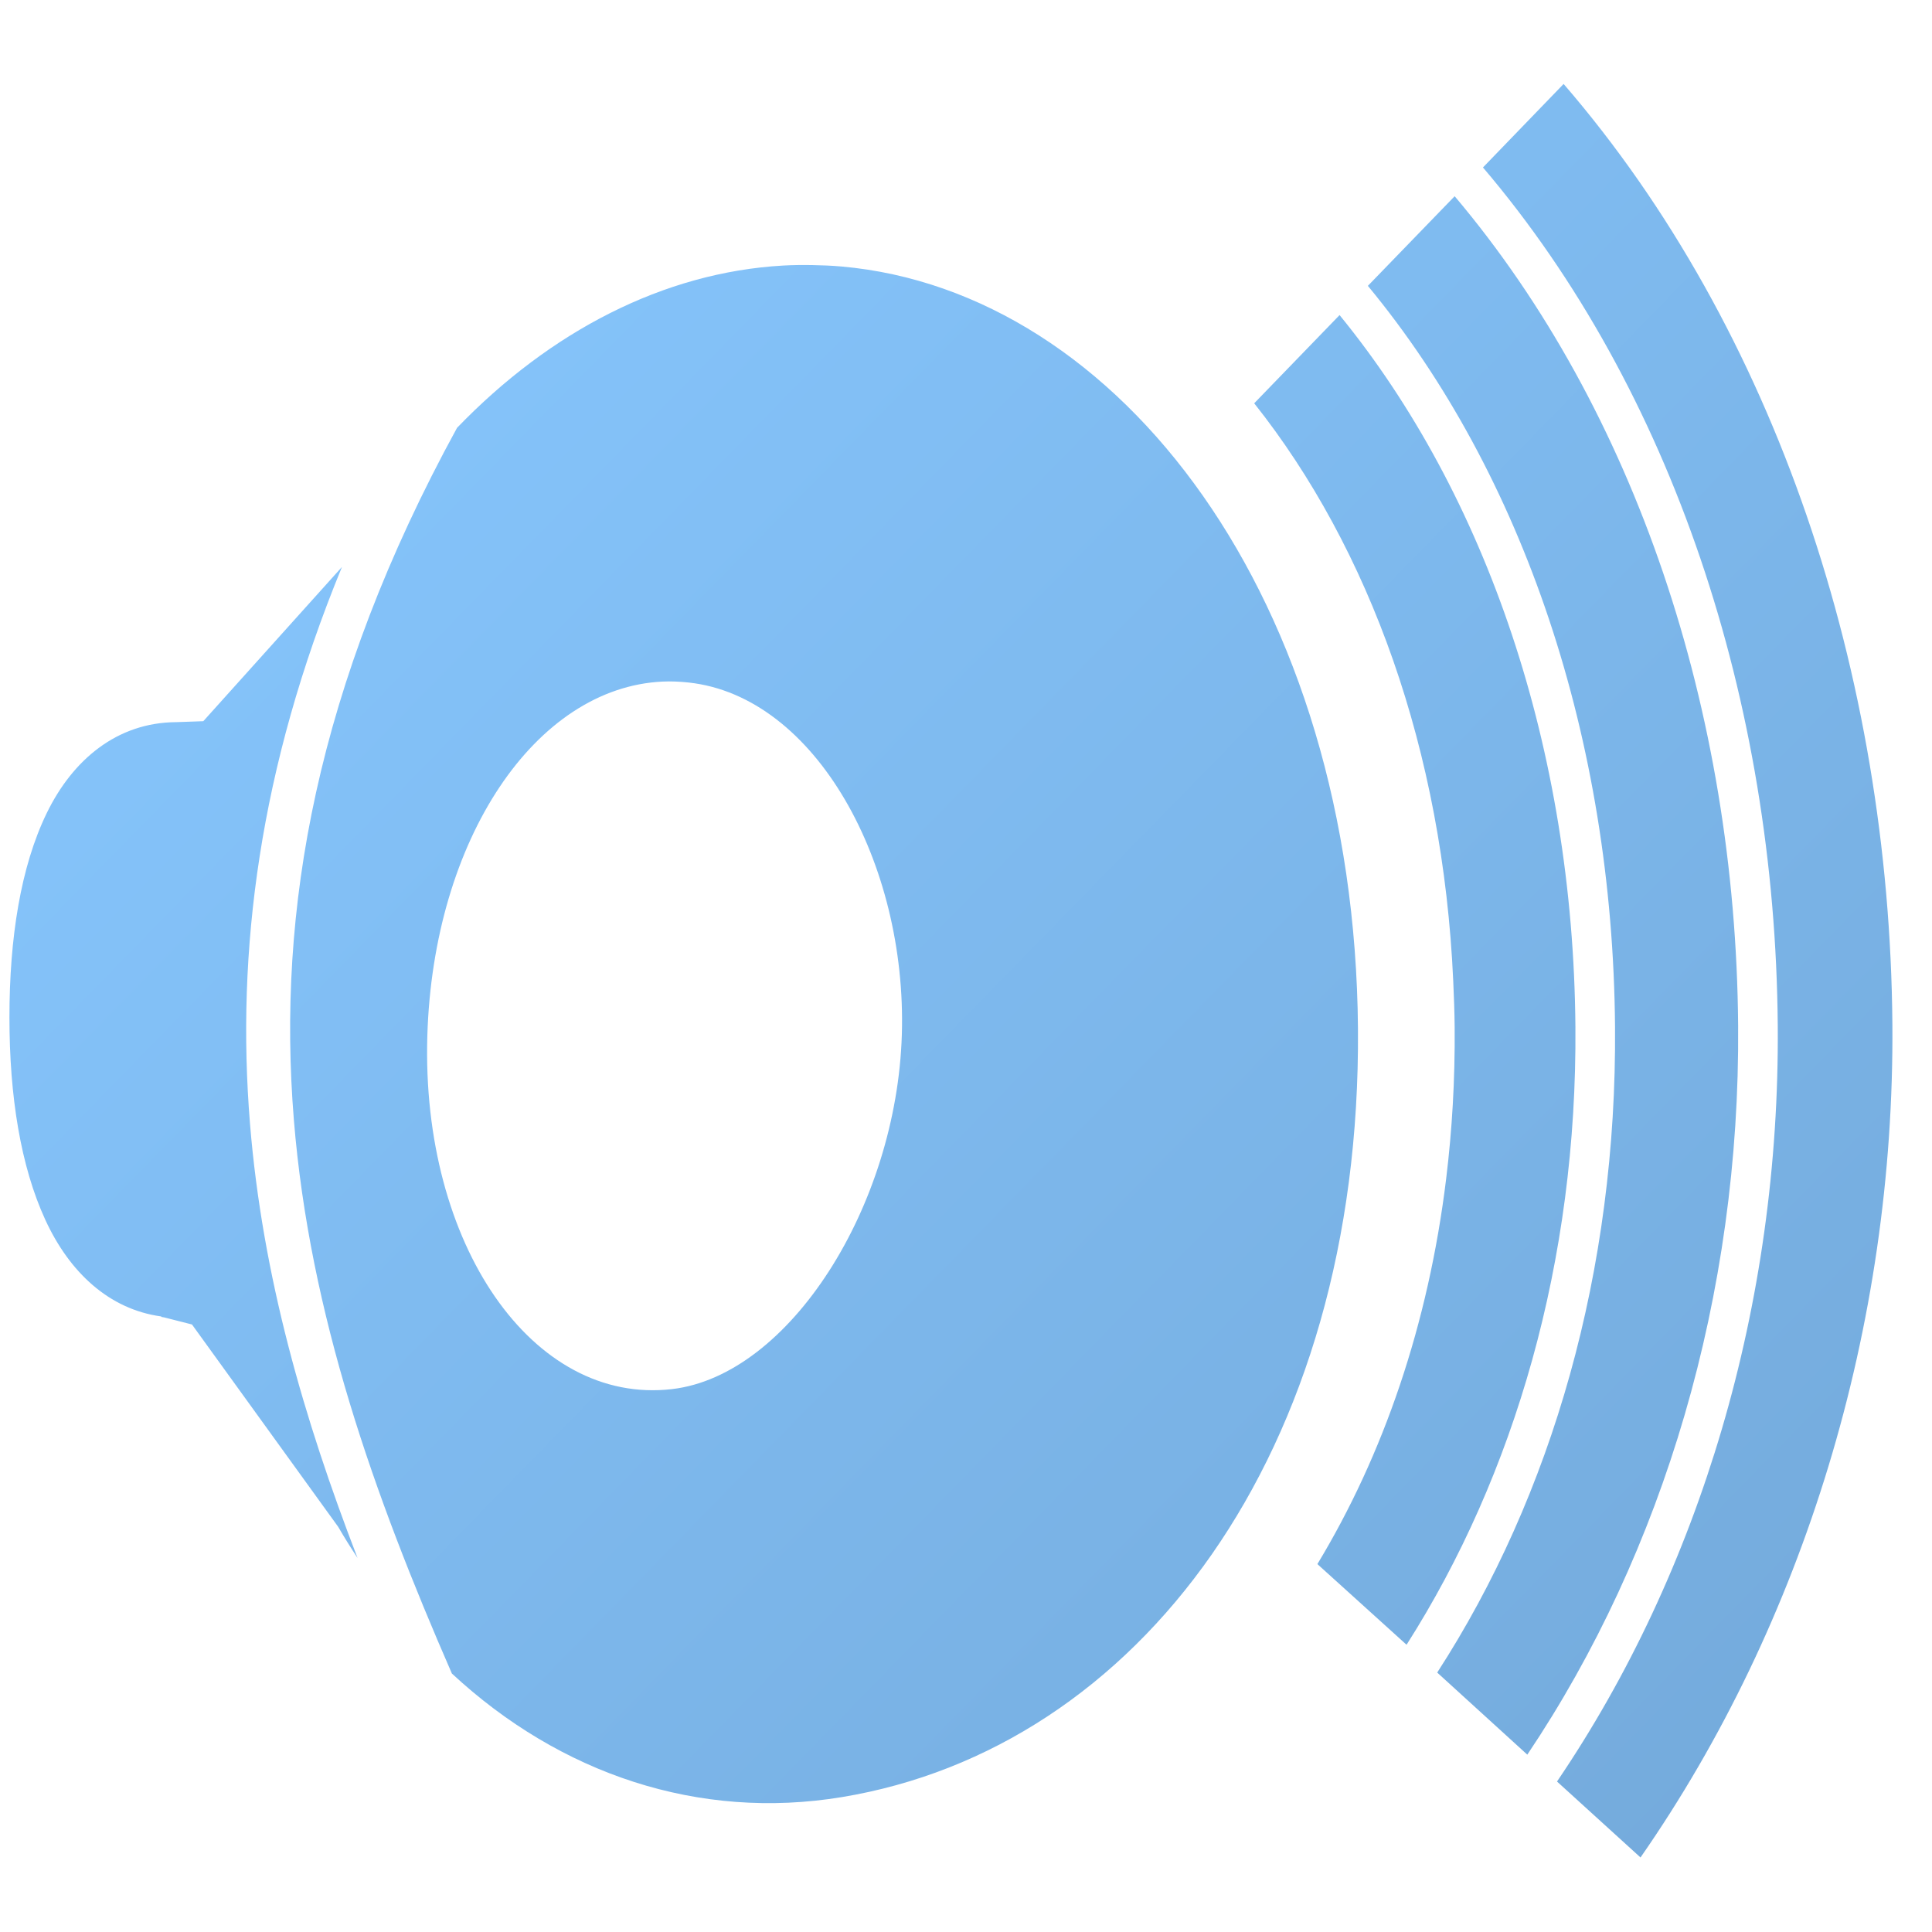 <?xml version="1.0" encoding="UTF-8" standalone="no"?>
<!-- Created with Inkscape (http://www.inkscape.org/) -->

<svg
   xmlns:dc="http://purl.org/dc/elements/1.1/"
   xmlns:cc="http://creativecommons.org/ns#"
   xmlns:rdf="http://www.w3.org/1999/02/22-rdf-syntax-ns#"
   xmlns:svg="http://www.w3.org/2000/svg"
   xmlns="http://www.w3.org/2000/svg"
   xmlns:xlink="http://www.w3.org/1999/xlink"
   xmlns:sodipodi="http://sodipodi.sourceforge.net/DTD/sodipodi-0.dtd"
   xmlns:inkscape="http://www.inkscape.org/namespaces/inkscape"
   width="128"
   height="128"
   id="svg2"
   sodipodi:version="0.32"
   inkscape:version="0.48.3.1 r9886"
   version="1.0"
   sodipodi:docname="folder-music-symbolic.svg"
   inkscape:output_extension="org.inkscape.output.svg.inkscape">
  <defs
     id="defs4">
    <linearGradient
       id="linearGradient8702">
      <stop
         id="stop8704"
         offset="0"
         style="stop-color:#87c7ff;stop-opacity:1;" />
      <stop
         id="stop8706"
         offset="1"
         style="stop-color:#74aadb;stop-opacity:1;" />
    </linearGradient>
    <linearGradient
       id="linearGradient9863-9">
      <stop
         style="stop-color:#2f445a;stop-opacity:1;"
         offset="0"
         id="stop9865-4" />
      <stop
         style="stop-color:#415f7c;stop-opacity:1"
         offset="1"
         id="stop9867-8" />
    </linearGradient>
    <linearGradient
       id="linearGradient5344-2">
      <stop
         style="stop-color:#000000;stop-opacity:1;"
         offset="0"
         id="stop5346-3" />
      <stop
         style="stop-color:#000000;stop-opacity:0;"
         offset="1"
         id="stop5348-2" />
    </linearGradient>
    <linearGradient
       id="linearGradient5439-5">
      <stop
         style="stop-color:#ffffff;stop-opacity:1;"
         offset="0"
         id="stop5441-1" />
      <stop
         style="stop-color:#000000;stop-opacity:1;"
         offset="1"
         id="stop5443-8" />
    </linearGradient>
    <linearGradient
       id="linearGradient7210-3">
      <stop
         id="stop7212-5"
         offset="0"
         style="stop-color:#74aadb;stop-opacity:1;" />
      <stop
         id="stop8994-7"
         offset="0.5"
         style="stop-color:#87c7ff;stop-opacity:1;" />
      <stop
         id="stop7214-6"
         offset="1"
         style="stop-color:#74aadb;stop-opacity:1;" />
    </linearGradient>
    <linearGradient
       id="linearGradient5362-8">
      <stop
         style="stop-color:#ffffff;stop-opacity:1;"
         offset="0"
         id="stop5364-9" />
      <stop
         style="stop-color:#ffffff;stop-opacity:0;"
         offset="1"
         id="stop5366-3" />
    </linearGradient>
    <linearGradient
       id="linearGradient5316-5">
      <stop
         style="stop-color:#87c7ff;stop-opacity:1;"
         offset="0"
         id="stop5320-7" />
      <stop
         style="stop-color:#74aadb;stop-opacity:1;"
         offset="1"
         id="stop5322-4" />
    </linearGradient>
    <linearGradient
       inkscape:collect="always"
       xlink:href="#linearGradient5316-5"
       id="linearGradient5141"
       gradientUnits="userSpaceOnUse"
       gradientTransform="matrix(2.148,0,0,2.266,-1072.513,-1694.514)"
       x1="505.286"
       y1="645.817"
       x2="504.581"
       y2="659.343" />
    <linearGradient
       inkscape:collect="always"
       xlink:href="#linearGradient5362-8"
       id="linearGradient5143"
       gradientUnits="userSpaceOnUse"
       gradientTransform="matrix(2.148,0,0,2.266,-1072.513,-1694.514)"
       x1="508.49"
       y1="642.864"
       x2="506.598"
       y2="653.35" />
    <linearGradient
       inkscape:collect="always"
       xlink:href="#linearGradient7210-3"
       id="linearGradient5145"
       gradientUnits="userSpaceOnUse"
       gradientTransform="matrix(2.487,0,0,2.486,-1202.243,-1837.652)"
       x1="494.458"
       y1="637.098"
       x2="515.292"
       y2="668.908" />
    <linearGradient
       inkscape:collect="always"
       xlink:href="#linearGradient5439-5"
       id="linearGradient5147"
       gradientUnits="userSpaceOnUse"
       gradientTransform="matrix(2.202,0,0,2.202,-1059.266,-1651.794)"
       x1="523.761"
       y1="673.953"
       x2="490.404"
       y2="648.809" />
    <linearGradient
       inkscape:collect="always"
       xlink:href="#linearGradient5439-5"
       id="linearGradient5149"
       gradientUnits="userSpaceOnUse"
       gradientTransform="matrix(3.113,0.095,-0.093,3.064,-1468.494,-2264.606)"
       x1="494.644"
       y1="641.93"
       x2="509.469"
       y2="661.214" />
    <radialGradient
       inkscape:collect="always"
       xlink:href="#linearGradient5439-5"
       id="radialGradient5151"
       gradientUnits="userSpaceOnUse"
       gradientTransform="matrix(4.94,0,0,5.713,-2434.157,-3973.555)"
       cx="502.223"
       cy="657.591"
       fx="502.223"
       fy="657.591"
       r="5.695" />
    <linearGradient
       inkscape:collect="always"
       xlink:href="#linearGradient5344-2"
       id="linearGradient5153"
       gradientUnits="userSpaceOnUse"
       gradientTransform="matrix(2.148,0,0,2.266,-1072.513,-1694.514)"
       x1="504.65"
       y1="667.473"
       x2="503.151"
       y2="654.143" />
    <linearGradient
       inkscape:collect="always"
       xlink:href="#linearGradient5344-2"
       id="linearGradient5155"
       gradientUnits="userSpaceOnUse"
       gradientTransform="matrix(2.764,0,0,2.821,-1342.447,-2069.173)"
       x1="497.456"
       y1="669.956"
       x2="504.832"
       y2="649.573" />
    <linearGradient
       inkscape:collect="always"
       xlink:href="#linearGradient9863-9"
       id="linearGradient5157"
       gradientUnits="userSpaceOnUse"
       gradientTransform="matrix(2.677,0,0,2.677,-977.438,-1220.39)"
       x1="392.308"
       y1="398.483"
       x2="392.308"
       y2="352.069" />
    <linearGradient
       inkscape:collect="always"
       xlink:href="#linearGradient5316-5"
       id="linearGradient5167"
       gradientUnits="userSpaceOnUse"
       x1="139.853"
       y1="64.839"
       x2="95.9"
       y2="64.839"
       gradientTransform="translate(0,-280)" />
    <linearGradient
       inkscape:collect="always"
       xlink:href="#linearGradient9863-9"
       id="linearGradient5169"
       gradientUnits="userSpaceOnUse"
       x1="81.136"
       y1="112.698"
       x2="78.352"
       y2="28.906"
       gradientTransform="translate(0,-280)" />
    <linearGradient
       inkscape:collect="always"
       xlink:href="#linearGradient5316-5"
       id="linearGradient5197"
       gradientUnits="userSpaceOnUse"
       gradientTransform="matrix(2.148,0,0,2.266,-1072.513,-1554.514)"
       x1="505.286"
       y1="645.817"
       x2="504.581"
       y2="659.343" />
    <linearGradient
       inkscape:collect="always"
       xlink:href="#linearGradient5362-8"
       id="linearGradient5199"
       gradientUnits="userSpaceOnUse"
       gradientTransform="matrix(2.148,0,0,2.266,-1072.513,-1554.514)"
       x1="508.49"
       y1="642.864"
       x2="506.598"
       y2="653.35" />
    <linearGradient
       inkscape:collect="always"
       xlink:href="#linearGradient7210-3"
       id="linearGradient5201"
       gradientUnits="userSpaceOnUse"
       gradientTransform="matrix(2.487,0,0,2.486,-1202.243,-1697.652)"
       x1="494.458"
       y1="637.098"
       x2="515.292"
       y2="668.908" />
    <linearGradient
       inkscape:collect="always"
       xlink:href="#linearGradient5439-5"
       id="linearGradient5203"
       gradientUnits="userSpaceOnUse"
       gradientTransform="matrix(2.202,0,0,2.202,-1059.266,-1511.794)"
       x1="523.761"
       y1="673.953"
       x2="490.404"
       y2="648.809" />
    <linearGradient
       inkscape:collect="always"
       xlink:href="#linearGradient5439-5"
       id="linearGradient5205"
       gradientUnits="userSpaceOnUse"
       gradientTransform="matrix(3.113,0.095,-0.093,3.064,-1468.494,-2124.606)"
       x1="494.644"
       y1="641.93"
       x2="509.469"
       y2="661.214" />
    <radialGradient
       inkscape:collect="always"
       xlink:href="#linearGradient5439-5"
       id="radialGradient5207"
       gradientUnits="userSpaceOnUse"
       gradientTransform="matrix(4.94,0,0,5.713,-2434.157,-3833.555)"
       cx="502.223"
       cy="657.591"
       fx="502.223"
       fy="657.591"
       r="5.695" />
    <linearGradient
       inkscape:collect="always"
       xlink:href="#linearGradient5344-2"
       id="linearGradient5209"
       gradientUnits="userSpaceOnUse"
       gradientTransform="matrix(2.148,0,0,2.266,-1072.513,-1554.514)"
       x1="504.65"
       y1="667.473"
       x2="503.151"
       y2="654.143" />
    <linearGradient
       inkscape:collect="always"
       xlink:href="#linearGradient5344-2"
       id="linearGradient5211"
       gradientUnits="userSpaceOnUse"
       gradientTransform="matrix(2.764,0,0,2.821,-1342.447,-1929.174)"
       x1="497.456"
       y1="669.956"
       x2="504.832"
       y2="649.573" />
    <linearGradient
       inkscape:collect="always"
       xlink:href="#linearGradient9863-9"
       id="linearGradient5213"
       gradientUnits="userSpaceOnUse"
       gradientTransform="matrix(2.677,0,0,2.677,-977.438,-1080.39)"
       x1="392.308"
       y1="398.483"
       x2="392.308"
       y2="352.069" />
    <linearGradient
       inkscape:collect="always"
       xlink:href="#linearGradient5316-5"
       id="linearGradient5219"
       gradientUnits="userSpaceOnUse"
       x1="129.572"
       y1="64.287"
       x2="86.304"
       y2="64.287"
       gradientTransform="translate(0,-140)" />
    <linearGradient
       inkscape:collect="always"
       xlink:href="#linearGradient9863-9"
       id="linearGradient5221"
       gradientUnits="userSpaceOnUse"
       x1="117.905"
       y1="112.017"
       x2="115.297"
       y2="22.921"
       gradientTransform="translate(0,-140)" />
    <linearGradient
       inkscape:collect="always"
       xlink:href="#linearGradient5316-5"
       id="linearGradient5253"
       gradientUnits="userSpaceOnUse"
       gradientTransform="matrix(2.148,0,0,2.266,-1072.513,-1414.514)"
       x1="505.286"
       y1="645.817"
       x2="504.581"
       y2="659.343" />
    <linearGradient
       inkscape:collect="always"
       xlink:href="#linearGradient7210-3"
       id="linearGradient5257"
       gradientUnits="userSpaceOnUse"
       gradientTransform="matrix(2.487,0,0,2.486,-1202.243,-1557.652)"
       x1="494.458"
       y1="637.098"
       x2="515.292"
       y2="668.908" />
    <radialGradient
       inkscape:collect="always"
       xlink:href="#linearGradient5439-5"
       id="radialGradient5263"
       gradientUnits="userSpaceOnUse"
       gradientTransform="matrix(4.94,0,0,5.713,-2418.777,-3675.524)"
       cx="502.223"
       cy="657.591"
       fx="502.223"
       fy="657.591"
       r="5.695" />
    <linearGradient
       inkscape:collect="always"
       xlink:href="#linearGradient5344-2"
       id="linearGradient5267"
       gradientUnits="userSpaceOnUse"
       gradientTransform="matrix(2.764,0,0,2.821,-1342.447,-1789.174)"
       x1="497.456"
       y1="669.956"
       x2="504.832"
       y2="649.573" />
    <linearGradient
       inkscape:collect="always"
       xlink:href="#linearGradient8702"
       id="linearGradient5291"
       gradientUnits="userSpaceOnUse"
       x1="128.865"
       y1="62.914"
       x2="84.856"
       y2="62.914" />
    <linearGradient
       inkscape:collect="always"
       xlink:href="#linearGradient5316-5"
       id="linearGradient5295"
       gradientUnits="userSpaceOnUse"
       x1="139.853"
       y1="64.839"
       x2="95.9"
       y2="64.839"
       gradientTransform="translate(0,-140)" />
    <linearGradient
       inkscape:collect="always"
       xlink:href="#linearGradient9863-9"
       id="linearGradient5297"
       gradientUnits="userSpaceOnUse"
       x1="81.136"
       y1="112.698"
       x2="78.352"
       y2="28.906"
       gradientTransform="translate(0,-140)" />
    <linearGradient
       inkscape:collect="always"
       xlink:href="#linearGradient9863-9"
       id="linearGradient3097"
       gradientUnits="userSpaceOnUse"
       gradientTransform="matrix(2.677,0,0,2.677,-977.438,-940.39)"
       x1="392.308"
       y1="398.483"
       x2="392.308"
       y2="352.069" />
    <linearGradient
       inkscape:collect="always"
       xlink:href="#linearGradient5316-5"
       id="linearGradient3870"
       gradientUnits="userSpaceOnUse"
       gradientTransform="matrix(2.148,0,0,2.266,-1072.513,-1414.514)"
       x1="505.286"
       y1="645.817"
       x2="504.581"
       y2="659.343" />
    <linearGradient
       inkscape:collect="always"
       xlink:href="#linearGradient5316-5"
       id="linearGradient3873"
       gradientUnits="userSpaceOnUse"
       gradientTransform="matrix(2.148,0,0,2.266,-1072.513,-1414.514)"
       x1="505.286"
       y1="645.817"
       x2="504.581"
       y2="659.343" />
    <linearGradient
       inkscape:collect="always"
       xlink:href="#linearGradient5316-5"
       id="linearGradient3880"
       gradientUnits="userSpaceOnUse"
       gradientTransform="matrix(2.148,0,0,2.266,-1072.513,-1414.514)"
       x1="505.286"
       y1="645.817"
       x2="504.581"
       y2="659.343" />
    <linearGradient
       inkscape:collect="always"
       xlink:href="#linearGradient5316-5"
       id="linearGradient3887"
       gradientUnits="userSpaceOnUse"
       gradientTransform="matrix(2.148,0,0,2.266,-1072.513,-1414.514)"
       x1="505.286"
       y1="645.817"
       x2="504.581"
       y2="659.343" />
    <linearGradient
       inkscape:collect="always"
       xlink:href="#linearGradient5316-5"
       id="linearGradient3890"
       gradientUnits="userSpaceOnUse"
       gradientTransform="matrix(2.148,0,0,2.266,-1072.513,-1414.514)"
       x1="505.286"
       y1="628.343"
       x2="553.956"
       y2="678.533" />
  </defs>
  <sodipodi:namedview
     id="base"
     pagecolor="#ffffff"
     bordercolor="#666666"
     borderopacity="1.0"
     inkscape:pageopacity="0.0"
     inkscape:pageshadow="2"
     inkscape:zoom="2.8284271"
     inkscape:cx="90.393138"
     inkscape:cy="62.127225"
     inkscape:document-units="px"
     inkscape:current-layer="layer1"
     showgrid="false"
     inkscape:showpageshadow="false"
     inkscape:window-width="1366"
     inkscape:window-height="717"
     inkscape:window-x="0"
     inkscape:window-y="0"
     showguides="true"
     inkscape:guide-bbox="true"
     inkscape:window-maximized="1" />
  <g
     inkscape:label="Capa 1"
     inkscape:groupmode="layer"
     id="layer1">
    <path
       style="fill:url(#linearGradient3890);fill-opacity:1;stroke:none;display:inline"
       d="M 103.594 5.562 L 98.25 11.094 C 110.781 25.818 117.613 46.483 117.781 67.938 C 117.926 86.425 112.635 104.066 103.156 118.031 L 108.688 123.062 C 119.496 107.518 125.532 87.867 125.375 67.844 C 125.193 44.726 117.658 21.855 103.594 5.562 z M 96.375 13 L 90.625 18.938 C 100.942 31.419 106.85 48.998 107 68.031 C 107.127 84.18 102.836 99.044 95.219 110.812 L 101.188 116.25 C 110.218 102.803 115.296 85.786 115.156 67.938 C 114.993 47.101 108.341 27.156 96.375 13 z M 53.812 17.562 C 53.17 17.552 52.536 17.556 51.875 17.594 C 43.971 18.048 36.454 21.942 30.281 28.344 C 20.909 45.472 18.344 60.38 19.469 74.188 C 20.519 87.084 24.782 99.057 29.938 110.875 C 37.117 117.54 46.297 120.629 55.781 119.062 C 75.307 115.838 90.191 96.386 89.969 68.156 C 89.745 39.697 74.206 19.288 55.75 17.656 C 55.105 17.599 54.455 17.573 53.812 17.562 z M 88.75 20.875 L 83.094 26.719 C 90.732 36.342 95.594 49.706 96.281 65 C 96.327 66.02 96.367 67.058 96.375 68.094 C 96.402 71.534 96.206 74.869 95.812 78.094 C 94.633 87.767 91.644 96.407 87.281 103.625 L 93.188 108.969 C 100.35 97.725 104.497 83.53 104.375 68.031 C 104.231 49.647 98.492 32.795 88.75 20.875 z M 22.656 37.562 L 13.469 47.781 L 11.688 47.844 L 11.656 47.844 C 7.762 47.873 4.82 50.321 3.094 53.875 C 1.362 57.439 0.625 62.173 0.625 67.406 C 0.625 72.64 1.371 77.269 3 80.812 C 4.598 84.289 7.221 86.746 10.688 87.219 L 10.688 87.25 C 10.751 87.259 10.811 87.274 10.875 87.281 L 12.719 87.75 L 22.406 101.156 C 22.814 101.866 23.246 102.548 23.688 103.219 C 20.145 94.042 17.387 84.557 16.562 74.438 C 15.635 63.047 17.171 50.891 22.656 37.562 z M 43.906 45.156 C 44.469 45.13 45.049 45.157 45.625 45.219 C 54.063 46.135 60.088 57.227 59.75 68.531 C 59.41 79.912 52.304 91.119 44.531 92.031 C 35.276 93.118 27.9 82.435 28.312 68.625 C 28.702 55.607 35.468 45.545 43.906 45.156 z "
       id="path5229" />
  </g>
</svg>
